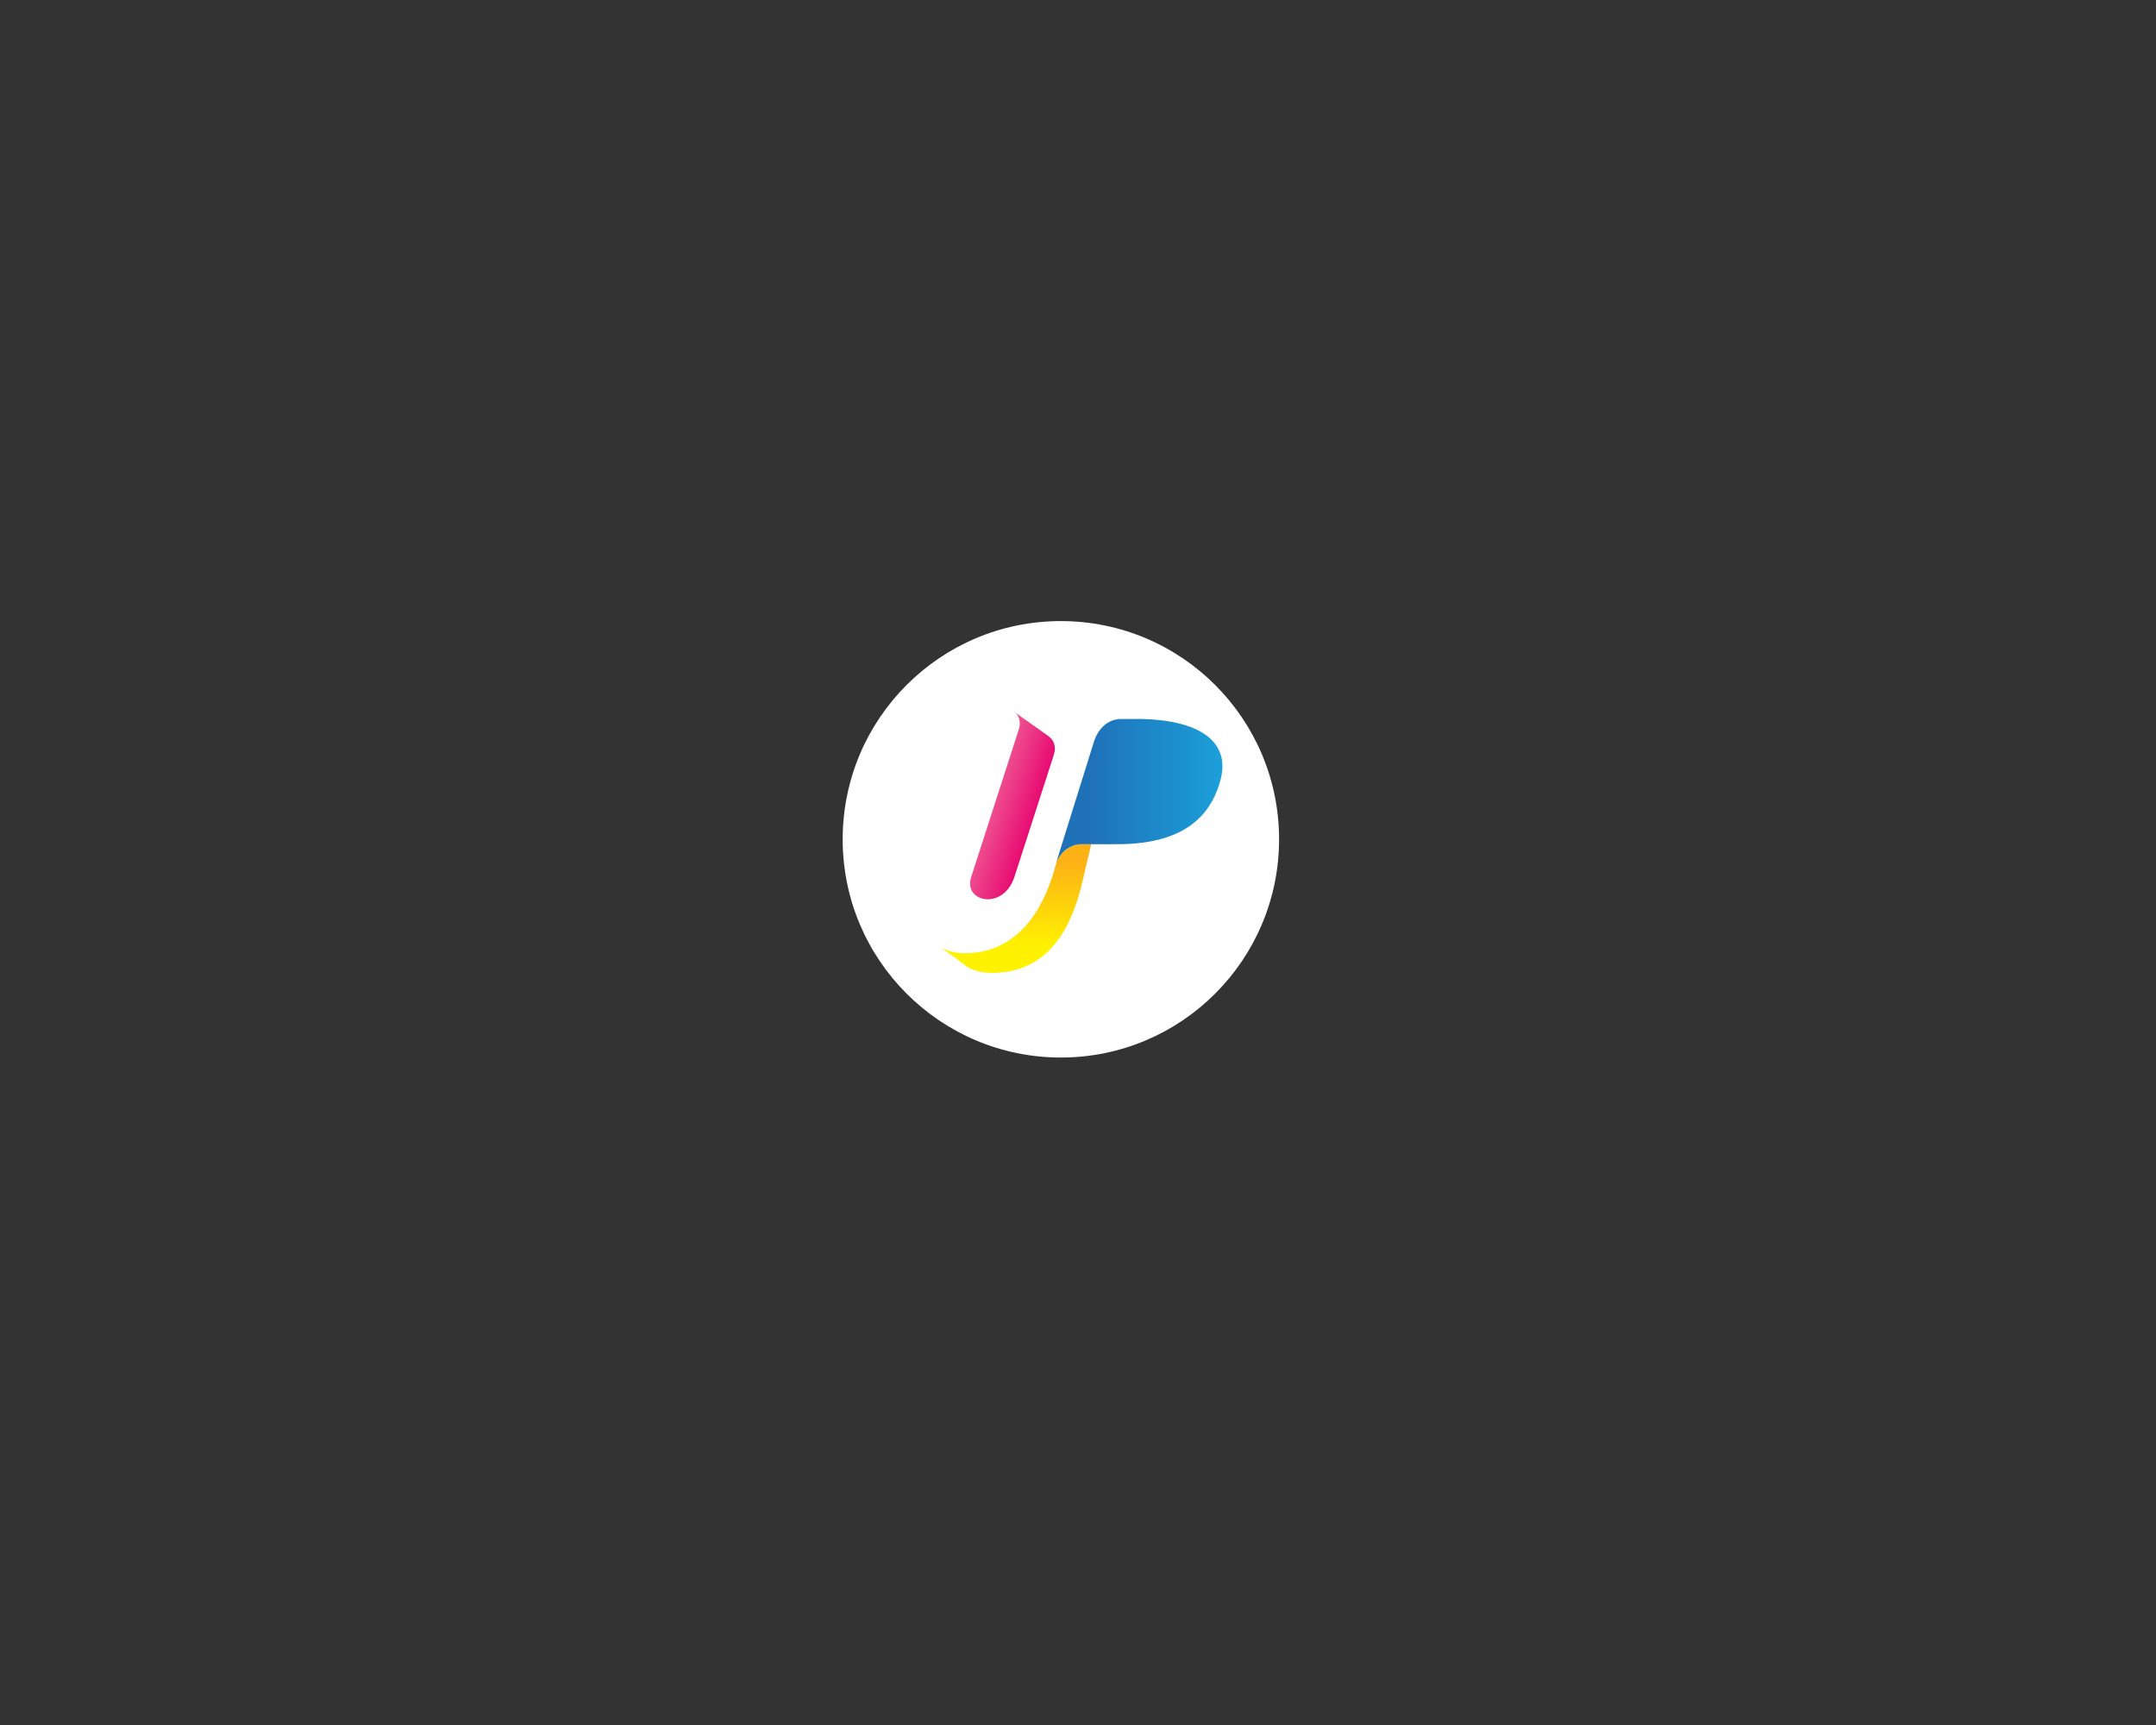<?xml version="1.0" encoding="UTF-8" standalone="no"?>
<!DOCTYPE svg PUBLIC "-//W3C//DTD SVG 1.1//EN" "http://www.w3.org/Graphics/SVG/1.1/DTD/svg11.dtd">
<svg width="100%" height="100%" viewBox="0 0 1280 1024" version="1.1" xmlns="http://www.w3.org/2000/svg" xmlns:xlink="http://www.w3.org/1999/xlink" xml:space="preserve" xmlns:serif="http://www.serif.com/" style="fill-rule:evenodd;clip-rule:evenodd;stroke-linejoin:round;stroke-miterlimit:2;">
    <rect x="0" y="0" width="1280" height="1024" fill="#333333" stroke="none"/>
    <g transform="matrix(1.089,-1.66533e-16,4.44089e-16,1.089,127.03,-640.077)">
        <circle cx="461.712" cy="1045.28" r="118.958" style="fill:white;"/>
    </g>
    <g transform="matrix(-38.89,-17.358,-17.358,38.89,607.882,491.665)">
        <path d="M0.626,-1.224L0.394,0.922C0.356,1.286 -0.204,1.171 -0.156,0.676L0.036,-1.103C0.049,-1.228 0.124,-1.296 0.214,-1.312L0.215,-1.313L0.761,-1.422C0.691,-1.394 0.637,-1.329 0.626,-1.224Z" style="fill:url(#_Linear1);fill-rule:nonzero;"/>
    </g>
    <g transform="matrix(41.666,-60.416,-60.416,-41.666,595.383,563.907)">
        <path d="M1.054,-0.023C1.002,0.042 0.895,0.067 0.828,0.045C0.343,-0.134 -0.001,-0.044 -0.195,0.236C-0.238,0.299 -0.261,0.361 -0.267,0.421L-0.276,0.154C-0.271,0.094 -0.247,0.032 -0.204,-0.031C-0.01,-0.312 0.296,-0.411 0.78,-0.232L1.11,-0.103L1.054,-0.023Z" style="fill:url(#_Linear2);fill-rule:nonzero;"/>
    </g>
    <g transform="matrix(91.671,3.125,3.125,-91.671,650.186,470.275)">
        <path d="M0.136,0.479L0.136,0.478C0.076,0.471 0.011,0.426 -0.018,0.33L-0.236,-0.462C-0.204,-0.384 -0.146,-0.347 -0.091,-0.34L0.134,-0.332L0.134,-0.332C0.547,-0.323 0.746,-0.16 0.808,0.106C0.869,0.371 0.636,0.489 0.282,0.484L0.136,0.479Z" style="fill:url(#_Linear3);fill-rule:nonzero;"/>
    </g>
    <defs>
        <linearGradient id="_Linear1" x1="0" y1="0" x2="1" y2="0" gradientUnits="userSpaceOnUse" gradientTransform="matrix(0.57,0.061,0.061,-0.57,-0.028,-0.526)"><stop offset="0" style="stop-color:rgb(232,11,114);stop-opacity:1"/><stop offset="1" style="stop-color:rgb(238,76,142);stop-opacity:1"/></linearGradient>
        <linearGradient id="_Linear2" x1="0" y1="0" x2="1" y2="0" gradientUnits="userSpaceOnUse" gradientTransform="matrix(0.566,0.39,0.39,-0.566,0.268,-0.347)"><stop offset="0" style="stop-color:rgb(255,242,0);stop-opacity:1"/><stop offset="1" style="stop-color:rgb(252,178,21);stop-opacity:1"/></linearGradient>
        <linearGradient id="_Linear3" x1="0" y1="0" x2="1" y2="0" gradientUnits="userSpaceOnUse" gradientTransform="matrix(0.868,0.03,0.03,-0.868,-0.04,-0.007)"><stop offset="0" style="stop-color:rgb(31,113,184);stop-opacity:1"/><stop offset="1" style="stop-color:rgb(27,160,218);stop-opacity:1"/></linearGradient>
    </defs>
</svg>
